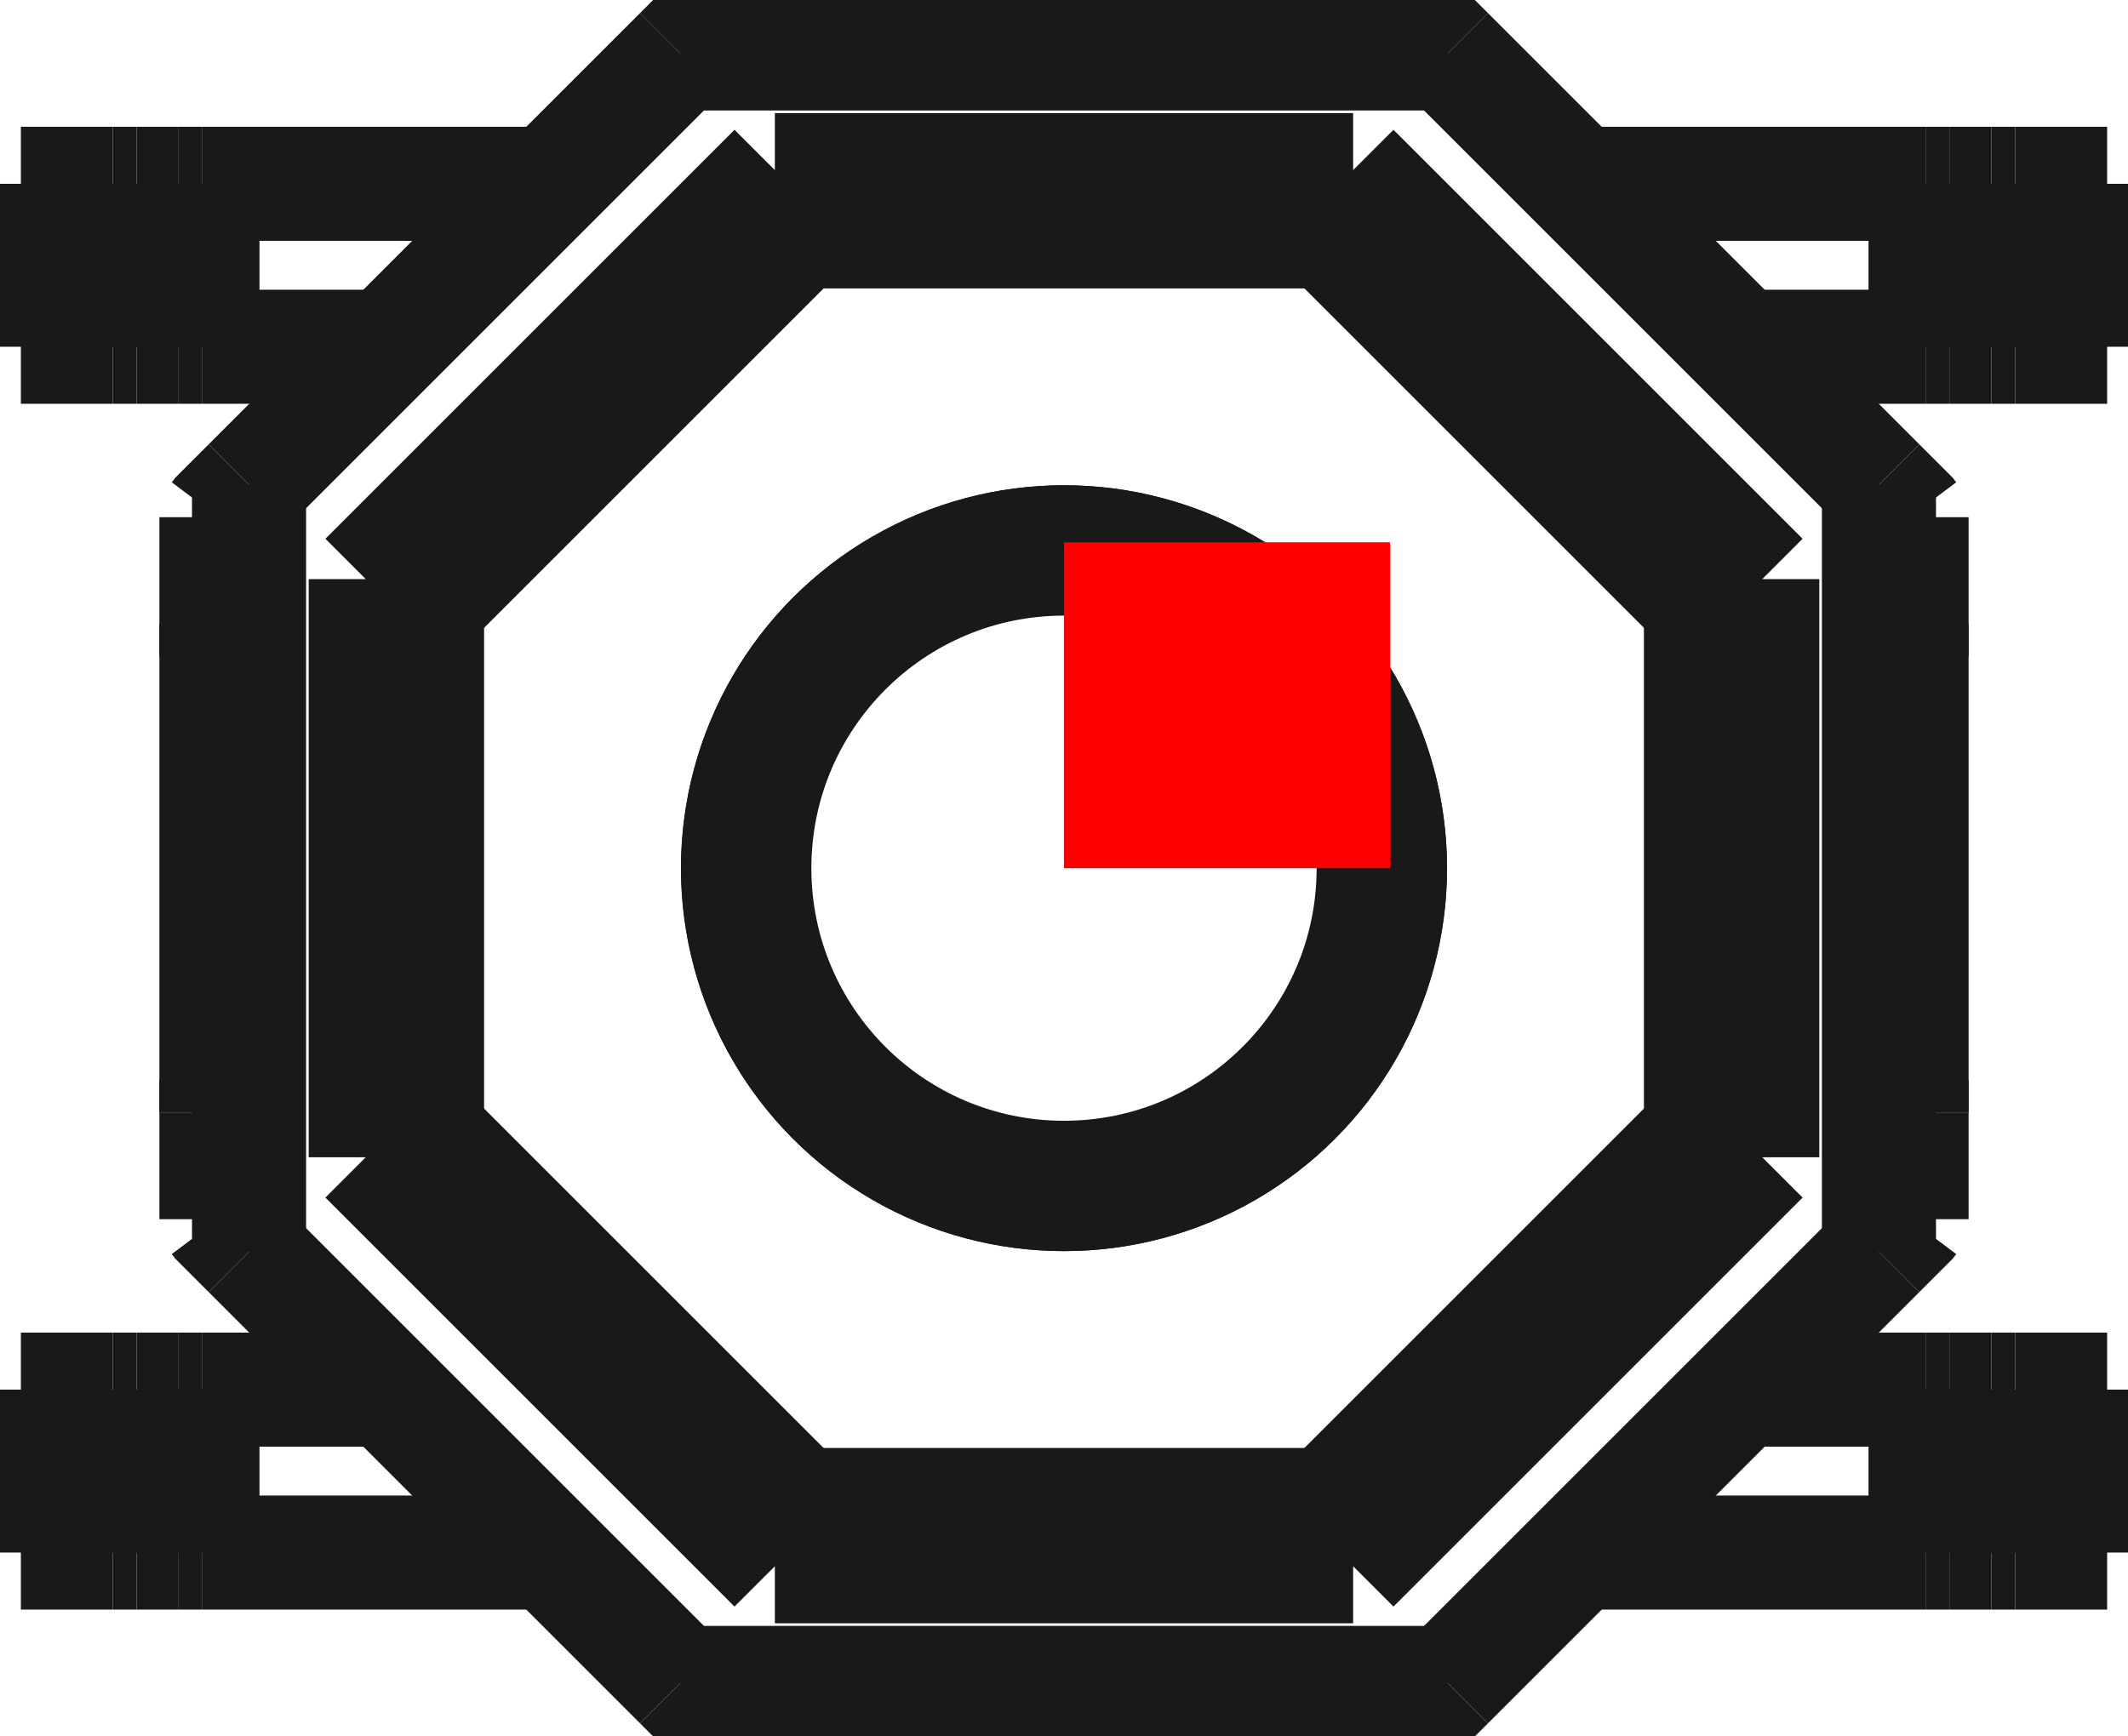 <?xml version="1.0"?>
<!DOCTYPE svg PUBLIC "-//W3C//DTD SVG 1.1//EN" "http://www.w3.org/Graphics/SVG/1.1/DTD/svg11.dtd">
<svg width="6.528mm" height="5.328mm" viewBox="0 0 6.528 5.328" xmlns="http://www.w3.org/2000/svg" version="1.1">
<g id="Shape2DView" transform="translate(3.264,2.664) scale(1,-1)">
<path id="Shape2DView_nwe0000"  d="M -1.577 -2.1 L -2.643 -2.1 " stroke="#191919" stroke-width="0.35 px" style="stroke-width:0.35;stroke-miterlimit:4;stroke-dasharray:none;fill:none;fill-opacity:1;fill-rule: evenodd"/>
<path id="Shape2DView_nwe0001"  d="M -2.716 -2.1 L -2.712 -2.1 L -2.707 -2.1 L -2.703 -2.1 L -2.698 -2.1 L -2.693 -2.1 L -2.688 -2.1 L -2.683 -2.1 L -2.677 -2.1 L -2.672 -2.1 L -2.666 -2.1 L -2.66 -2.1 L -2.655 -2.1 L -2.649 -2.1 L -2.643 -2.1 " stroke="#191919" stroke-width="0.35 px" style="stroke-width:0.35;stroke-miterlimit:4;stroke-dasharray:none;fill:none;fill-opacity:1;fill-rule: evenodd"/>
<path id="Shape2DView_nwe0002"  d="M -2.716 -2.1 L -2.845 -2.1 " stroke="#191919" stroke-width="0.35 px" style="stroke-width:0.35;stroke-miterlimit:4;stroke-dasharray:none;fill:none;fill-opacity:1;fill-rule: evenodd"/>
<path id="Shape2DView_nwe0003"  d="M -2.845 -2.1 L -2.85 -2.1 L -2.854 -2.1 L -2.858 -2.1 L -2.863 -2.1 L -2.868 -2.1 L -2.873 -2.1 L -2.879 -2.1 L -2.884 -2.1 L -2.889 -2.1 L -2.895 -2.1 L -2.901 -2.1 L -2.907 -2.1 L -2.912 -2.1 L -2.918 -2.1 " stroke="#191919" stroke-width="0.35 px" style="stroke-width:0.35;stroke-miterlimit:4;stroke-dasharray:none;fill:none;fill-opacity:1;fill-rule: evenodd"/>
<path id="Shape2DView_nwe0004"  d="M -2.918 -2.1 L -3.2 -2.1 " stroke="#191919" stroke-width="0.35 px" style="stroke-width:0.35;stroke-miterlimit:4;stroke-dasharray:none;fill:none;fill-opacity:1;fill-rule: evenodd"/>
<path id="Shape2DView_nwe0005"  d="M -2.077 -1.6 L -2.643 -1.6 " stroke="#191919" stroke-width="0.35 px" style="stroke-width:0.35;stroke-miterlimit:4;stroke-dasharray:none;fill:none;fill-opacity:1;fill-rule: evenodd"/>
<path id="Shape2DView_nwe0006"  d="M -2.716 -1.6 L -2.712 -1.6 L -2.707 -1.6 L -2.703 -1.6 L -2.698 -1.6 L -2.693 -1.6 L -2.688 -1.6 L -2.683 -1.6 L -2.677 -1.6 L -2.672 -1.6 L -2.666 -1.6 L -2.66 -1.6 L -2.655 -1.6 L -2.649 -1.6 L -2.643 -1.6 " stroke="#191919" stroke-width="0.35 px" style="stroke-width:0.35;stroke-miterlimit:4;stroke-dasharray:none;fill:none;fill-opacity:1;fill-rule: evenodd"/>
<path id="Shape2DView_nwe0007"  d="M -2.716 -1.6 L -2.845 -1.6 " stroke="#191919" stroke-width="0.35 px" style="stroke-width:0.35;stroke-miterlimit:4;stroke-dasharray:none;fill:none;fill-opacity:1;fill-rule: evenodd"/>
<path id="Shape2DView_nwe0008"  d="M -2.845 -1.6 L -2.85 -1.6 L -2.854 -1.6 L -2.858 -1.6 L -2.863 -1.6 L -2.868 -1.6 L -2.873 -1.6 L -2.879 -1.6 L -2.884 -1.6 L -2.889 -1.6 L -2.895 -1.6 L -2.901 -1.6 L -2.907 -1.6 L -2.912 -1.6 L -2.918 -1.6 " stroke="#191919" stroke-width="0.35 px" style="stroke-width:0.35;stroke-miterlimit:4;stroke-dasharray:none;fill:none;fill-opacity:1;fill-rule: evenodd"/>
<path id="Shape2DView_nwe0009"  d="M -2.918 -1.6 L -3.2 -1.6 " stroke="#191919" stroke-width="0.35 px" style="stroke-width:0.35;stroke-miterlimit:4;stroke-dasharray:none;fill:none;fill-opacity:1;fill-rule: evenodd"/>
<path id="Shape2DView_nwe0010"  d="M -3.2 -2.1 L -3.2 -1.6 " stroke="#191919" stroke-width="0.35 px" style="stroke-width:0.35;stroke-miterlimit:4;stroke-dasharray:none;fill:none;fill-opacity:1;fill-rule: evenodd"/>
<path id="Shape2DView_nwe0011"  d="M -1.077 -2.6 L -1.076 -2.6 L -1.074 -2.6 L -1.071 -2.6 L -1.067 -2.6 L -1.062 -2.6 L -1.055 -2.6 L -1.048 -2.6 L -1.039 -2.6 L -1.03 -2.6 L -1.02 -2.6 L -1.01 -2.6 L -0.999 -2.6 L -0.988 -2.6 L -0.977 -2.6 " stroke="#191919" stroke-width="0.35 px" style="stroke-width:0.35;stroke-miterlimit:4;stroke-dasharray:none;fill:none;fill-opacity:1;fill-rule: evenodd"/>
<path id="Shape2DView_nwe0012"  d="M -2.6 -1.077 L -2.6 -0.75 " stroke="#191919" stroke-width="0.35 px" style="stroke-width:0.35;stroke-miterlimit:4;stroke-dasharray:none;fill:none;fill-opacity:1;fill-rule: evenodd"/>
<path id="Shape2DView_nwe0013"  d="M 0.977 -2.6 L 0.988 -2.6 L 0.999 -2.6 L 1.01 -2.6 L 1.02 -2.6 L 1.03 -2.6 L 1.039 -2.6 L 1.048 -2.6 L 1.055 -2.6 L 1.062 -2.6 L 1.067 -2.6 L 1.071 -2.6 L 1.074 -2.6 L 1.076 -2.6 L 1.077 -2.6 " stroke="#191919" stroke-width="0.35 px" style="stroke-width:0.35;stroke-miterlimit:4;stroke-dasharray:none;fill:none;fill-opacity:1;fill-rule: evenodd"/>
<path id="Shape2DView_nwe0014"  d="M -2.6 -0.75 L -2.6 -0.749 L -2.6 -0.747 L -2.6 -0.744 L -2.6 -0.74 L -2.6 -0.735 L -2.6 -0.728 L -2.6 -0.721 L -2.6 -0.712 L -2.6 -0.703 L -2.6 -0.693 L -2.6 -0.683 L -2.6 -0.672 L -2.6 -0.661 L -2.6 -0.65 " stroke="#191919" stroke-width="0.35 px" style="stroke-width:0.35;stroke-miterlimit:4;stroke-dasharray:none;fill:none;fill-opacity:1;fill-rule: evenodd"/>
<path id="Shape2DView_nwe0015"  d="M 1.077 -2.6 L -1.077 -2.6 " stroke="#191919" stroke-width="0.35 px" style="stroke-width:0.35;stroke-miterlimit:4;stroke-dasharray:none;fill:none;fill-opacity:1;fill-rule: evenodd"/>
<path id="Shape2DView_nwe0016"  d="M -1.177 -2.5 L -2.5 -1.177 " stroke="#191919" stroke-width="0.35 px" style="stroke-width:0.35;stroke-miterlimit:4;stroke-dasharray:none;fill:none;fill-opacity:1;fill-rule: evenodd"/>
<path id="Shape2DView_nwe0017"  d="M -1.177 -2.5 L -1.166 -2.511 L -1.155 -2.522 L -1.144 -2.533 L -1.134 -2.543 L -1.124 -2.553 L -1.115 -2.562 L -1.106 -2.571 L -1.099 -2.578 L -1.092 -2.585 L -1.087 -2.59 L -1.083 -2.594 L -1.079 -2.597 L -1.078 -2.599 L -1.077 -2.6 " stroke="#191919" stroke-width="0.35 px" style="stroke-width:0.35;stroke-miterlimit:4;stroke-dasharray:none;fill:none;fill-opacity:1;fill-rule: evenodd"/>
<path id="Shape2DView_nwe0018"  d="M -2.5 -1.177 L -2.511 -1.166 L -2.522 -1.155 L -2.533 -1.144 L -2.543 -1.134 L -2.553 -1.124 L -2.562 -1.115 L -2.571 -1.106 L -2.578 -1.099 L -2.585 -1.092 L -2.59 -1.087 L -2.594 -1.083 L -2.597 -1.079 L -2.599 -1.078 L -2.6 -1.077 " stroke="#191919" stroke-width="0.35 px" style="stroke-width:0.35;stroke-miterlimit:4;stroke-dasharray:none;fill:none;fill-opacity:1;fill-rule: evenodd"/>
<path id="Shape2DView_nwe0019"  d="M -2.5 1.177 L -2.511 1.166 L -2.522 1.155 L -2.533 1.144 L -2.543 1.134 L -2.553 1.124 L -2.562 1.115 L -2.571 1.106 L -2.578 1.099 L -2.585 1.092 L -2.59 1.087 L -2.594 1.083 L -2.597 1.079 L -2.599 1.078 L -2.6 1.077 " stroke="#191919" stroke-width="0.35 px" style="stroke-width:0.35;stroke-miterlimit:4;stroke-dasharray:none;fill:none;fill-opacity:1;fill-rule: evenodd"/>
<path id="Shape2DView_nwe0020"  d="M -2.6 1.077 L -2.6 0.75 " stroke="#191919" stroke-width="0.35 px" style="stroke-width:0.35;stroke-miterlimit:4;stroke-dasharray:none;fill:none;fill-opacity:1;fill-rule: evenodd"/>
<path id="Shape2DView_nwe0021"  d="M -2.6 -0.75 L -2.6 0.75 " stroke="#191919" stroke-width="0.35 px" style="stroke-width:0.35;stroke-miterlimit:4;stroke-dasharray:none;fill:none;fill-opacity:1;fill-rule: evenodd"/>
<path id="Shape2DView_nwe0022"  d="M -0.977 2.6 L -0.988 2.6 L -0.999 2.6 L -1.01 2.6 L -1.02 2.6 L -1.03 2.6 L -1.039 2.6 L -1.048 2.6 L -1.055 2.6 L -1.062 2.6 L -1.067 2.6 L -1.071 2.6 L -1.074 2.6 L -1.076 2.6 L -1.077 2.6 " stroke="#191919" stroke-width="0.35 px" style="stroke-width:0.35;stroke-miterlimit:4;stroke-dasharray:none;fill:none;fill-opacity:1;fill-rule: evenodd"/>
<path id="Shape2DView_nwe0023"  d="M -1.577 2.1 L -2.643 2.1 " stroke="#191919" stroke-width="0.35 px" style="stroke-width:0.35;stroke-miterlimit:4;stroke-dasharray:none;fill:none;fill-opacity:1;fill-rule: evenodd"/>
<path id="Shape2DView_nwe0024"  d="M -2.716 2.1 L -2.712 2.1 L -2.707 2.1 L -2.703 2.1 L -2.698 2.1 L -2.693 2.1 L -2.688 2.1 L -2.683 2.1 L -2.677 2.1 L -2.672 2.1 L -2.666 2.1 L -2.66 2.1 L -2.655 2.1 L -2.649 2.1 L -2.643 2.1 " stroke="#191919" stroke-width="0.35 px" style="stroke-width:0.35;stroke-miterlimit:4;stroke-dasharray:none;fill:none;fill-opacity:1;fill-rule: evenodd"/>
<path id="Shape2DView_nwe0025"  d="M -2.716 2.1 L -2.845 2.1 " stroke="#191919" stroke-width="0.35 px" style="stroke-width:0.35;stroke-miterlimit:4;stroke-dasharray:none;fill:none;fill-opacity:1;fill-rule: evenodd"/>
<path id="Shape2DView_nwe0026"  d="M -2.845 2.1 L -2.85 2.1 L -2.854 2.1 L -2.858 2.1 L -2.863 2.1 L -2.868 2.1 L -2.873 2.1 L -2.879 2.1 L -2.884 2.1 L -2.889 2.1 L -2.895 2.1 L -2.901 2.1 L -2.907 2.1 L -2.912 2.1 L -2.918 2.1 " stroke="#191919" stroke-width="0.35 px" style="stroke-width:0.35;stroke-miterlimit:4;stroke-dasharray:none;fill:none;fill-opacity:1;fill-rule: evenodd"/>
<path id="Shape2DView_nwe0027"  d="M -2.918 2.1 L -3.2 2.1 " stroke="#191919" stroke-width="0.35 px" style="stroke-width:0.35;stroke-miterlimit:4;stroke-dasharray:none;fill:none;fill-opacity:1;fill-rule: evenodd"/>
<path id="Shape2DView_nwe0028"  d="M -2.077 1.6 L -2.643 1.6 " stroke="#191919" stroke-width="0.35 px" style="stroke-width:0.35;stroke-miterlimit:4;stroke-dasharray:none;fill:none;fill-opacity:1;fill-rule: evenodd"/>
<path id="Shape2DView_nwe0029"  d="M -2.716 1.6 L -2.712 1.6 L -2.707 1.6 L -2.703 1.6 L -2.698 1.6 L -2.693 1.6 L -2.688 1.6 L -2.683 1.6 L -2.677 1.6 L -2.672 1.6 L -2.666 1.6 L -2.66 1.6 L -2.655 1.6 L -2.649 1.6 L -2.643 1.6 " stroke="#191919" stroke-width="0.35 px" style="stroke-width:0.35;stroke-miterlimit:4;stroke-dasharray:none;fill:none;fill-opacity:1;fill-rule: evenodd"/>
<path id="Shape2DView_nwe0030"  d="M -2.716 1.6 L -2.845 1.6 " stroke="#191919" stroke-width="0.35 px" style="stroke-width:0.35;stroke-miterlimit:4;stroke-dasharray:none;fill:none;fill-opacity:1;fill-rule: evenodd"/>
<path id="Shape2DView_nwe0031"  d="M -2.845 1.6 L -2.85 1.6 L -2.854 1.6 L -2.858 1.6 L -2.863 1.6 L -2.868 1.6 L -2.873 1.6 L -2.879 1.6 L -2.884 1.6 L -2.889 1.6 L -2.895 1.6 L -2.901 1.6 L -2.907 1.6 L -2.912 1.6 L -2.918 1.6 " stroke="#191919" stroke-width="0.35 px" style="stroke-width:0.35;stroke-miterlimit:4;stroke-dasharray:none;fill:none;fill-opacity:1;fill-rule: evenodd"/>
<path id="Shape2DView_nwe0032"  d="M -2.918 1.6 L -3.2 1.6 " stroke="#191919" stroke-width="0.35 px" style="stroke-width:0.35;stroke-miterlimit:4;stroke-dasharray:none;fill:none;fill-opacity:1;fill-rule: evenodd"/>
<path id="Shape2DView_nwe0033"  d="M 1.077 2.6 L 1.076 2.6 L 1.074 2.6 L 1.071 2.6 L 1.067 2.6 L 1.062 2.6 L 1.055 2.6 L 1.048 2.6 L 1.039 2.6 L 1.03 2.6 L 1.02 2.6 L 1.01 2.6 L 0.999 2.6 L 0.988 2.6 L 0.977 2.6 " stroke="#191919" stroke-width="0.35 px" style="stroke-width:0.35;stroke-miterlimit:4;stroke-dasharray:none;fill:none;fill-opacity:1;fill-rule: evenodd"/>
<path id="Shape2DView_nwe0034"  d="M 2.6 1.077 L 2.6 0.75 " stroke="#191919" stroke-width="0.35 px" style="stroke-width:0.35;stroke-miterlimit:4;stroke-dasharray:none;fill:none;fill-opacity:1;fill-rule: evenodd"/>
<path id="Shape2DView_nwe0035"  d="M 1.577 2.1 L 2.643 2.1 " stroke="#191919" stroke-width="0.35 px" style="stroke-width:0.35;stroke-miterlimit:4;stroke-dasharray:none;fill:none;fill-opacity:1;fill-rule: evenodd"/>
<path id="Shape2DView_nwe0036"  d="M 2.077 1.6 L 2.643 1.6 " stroke="#191919" stroke-width="0.35 px" style="stroke-width:0.35;stroke-miterlimit:4;stroke-dasharray:none;fill:none;fill-opacity:1;fill-rule: evenodd"/>
<path id="Shape2DView_nwe0037"  d="M 2.716 1.6 L 2.712 1.6 L 2.707 1.6 L 2.703 1.6 L 2.698 1.6 L 2.693 1.6 L 2.688 1.6 L 2.683 1.6 L 2.677 1.6 L 2.672 1.6 L 2.666 1.6 L 2.66 1.6 L 2.655 1.6 L 2.649 1.6 L 2.643 1.6 " stroke="#191919" stroke-width="0.35 px" style="stroke-width:0.35;stroke-miterlimit:4;stroke-dasharray:none;fill:none;fill-opacity:1;fill-rule: evenodd"/>
<path id="Shape2DView_nwe0038"  d="M 2.716 1.6 L 2.845 1.6 " stroke="#191919" stroke-width="0.35 px" style="stroke-width:0.35;stroke-miterlimit:4;stroke-dasharray:none;fill:none;fill-opacity:1;fill-rule: evenodd"/>
<path id="Shape2DView_nwe0039"  d="M 2.845 1.6 L 2.85 1.6 L 2.854 1.6 L 2.858 1.6 L 2.863 1.6 L 2.868 1.6 L 2.873 1.6 L 2.879 1.6 L 2.884 1.6 L 2.889 1.6 L 2.895 1.6 L 2.901 1.6 L 2.907 1.6 L 2.912 1.6 L 2.918 1.6 " stroke="#191919" stroke-width="0.35 px" style="stroke-width:0.35;stroke-miterlimit:4;stroke-dasharray:none;fill:none;fill-opacity:1;fill-rule: evenodd"/>
<path id="Shape2DView_nwe0040"  d="M 2.918 1.6 L 3.2 1.6 " stroke="#191919" stroke-width="0.35 px" style="stroke-width:0.35;stroke-miterlimit:4;stroke-dasharray:none;fill:none;fill-opacity:1;fill-rule: evenodd"/>
<path id="Shape2DView_nwe0041"  d="M 2.716 2.1 L 2.712 2.1 L 2.707 2.1 L 2.703 2.1 L 2.698 2.1 L 2.693 2.1 L 2.688 2.1 L 2.683 2.1 L 2.677 2.1 L 2.672 2.1 L 2.666 2.1 L 2.66 2.1 L 2.655 2.1 L 2.649 2.1 L 2.643 2.1 " stroke="#191919" stroke-width="0.35 px" style="stroke-width:0.35;stroke-miterlimit:4;stroke-dasharray:none;fill:none;fill-opacity:1;fill-rule: evenodd"/>
<path id="Shape2DView_nwe0042"  d="M 2.716 2.1 L 2.845 2.1 " stroke="#191919" stroke-width="0.35 px" style="stroke-width:0.35;stroke-miterlimit:4;stroke-dasharray:none;fill:none;fill-opacity:1;fill-rule: evenodd"/>
<path id="Shape2DView_nwe0043"  d="M 2.845 2.1 L 2.85 2.1 L 2.854 2.1 L 2.858 2.1 L 2.863 2.1 L 2.868 2.1 L 2.873 2.1 L 2.879 2.1 L 2.884 2.1 L 2.889 2.1 L 2.895 2.1 L 2.901 2.1 L 2.907 2.1 L 2.912 2.1 L 2.918 2.1 " stroke="#191919" stroke-width="0.35 px" style="stroke-width:0.35;stroke-miterlimit:4;stroke-dasharray:none;fill:none;fill-opacity:1;fill-rule: evenodd"/>
<path id="Shape2DView_nwe0044"  d="M 2.918 2.1 L 3.2 2.1 " stroke="#191919" stroke-width="0.35 px" style="stroke-width:0.35;stroke-miterlimit:4;stroke-dasharray:none;fill:none;fill-opacity:1;fill-rule: evenodd"/>
<path id="Shape2DView_nwe0045"  d="M 2.6 0.75 L 2.6 0.749 L 2.6 0.747 L 2.6 0.744 L 2.6 0.74 L 2.6 0.735 L 2.6 0.728 L 2.6 0.721 L 2.6 0.712 L 2.6 0.703 L 2.6 0.693 L 2.6 0.683 L 2.6 0.672 L 2.6 0.661 L 2.6 0.65 " stroke="#191919" stroke-width="0.35 px" style="stroke-width:0.35;stroke-miterlimit:4;stroke-dasharray:none;fill:none;fill-opacity:1;fill-rule: evenodd"/>
<path id="Shape2DView_nwe0046"  d="M 2.6 -1.077 L 2.6 -0.75 " stroke="#191919" stroke-width="0.35 px" style="stroke-width:0.35;stroke-miterlimit:4;stroke-dasharray:none;fill:none;fill-opacity:1;fill-rule: evenodd"/>
<path id="Shape2DView_nwe0047"  d="M 2.6 -0.75 L 2.6 -0.749 L 2.6 -0.747 L 2.6 -0.744 L 2.6 -0.74 L 2.6 -0.735 L 2.6 -0.728 L 2.6 -0.721 L 2.6 -0.712 L 2.6 -0.703 L 2.6 -0.693 L 2.6 -0.683 L 2.6 -0.672 L 2.6 -0.661 L 2.6 -0.65 " stroke="#191919" stroke-width="0.35 px" style="stroke-width:0.35;stroke-miterlimit:4;stroke-dasharray:none;fill:none;fill-opacity:1;fill-rule: evenodd"/>
<path id="Shape2DView_nwe0048"  d="M 2.077 -1.6 L 2.643 -1.6 " stroke="#191919" stroke-width="0.35 px" style="stroke-width:0.35;stroke-miterlimit:4;stroke-dasharray:none;fill:none;fill-opacity:1;fill-rule: evenodd"/>
<path id="Shape2DView_nwe0049"  d="M 2.716 -1.6 L 2.712 -1.6 L 2.707 -1.6 L 2.703 -1.6 L 2.698 -1.6 L 2.693 -1.6 L 2.688 -1.6 L 2.683 -1.6 L 2.677 -1.6 L 2.672 -1.6 L 2.666 -1.6 L 2.66 -1.6 L 2.655 -1.6 L 2.649 -1.6 L 2.643 -1.6 " stroke="#191919" stroke-width="0.35 px" style="stroke-width:0.35;stroke-miterlimit:4;stroke-dasharray:none;fill:none;fill-opacity:1;fill-rule: evenodd"/>
<path id="Shape2DView_nwe0050"  d="M 2.716 -1.6 L 2.845 -1.6 " stroke="#191919" stroke-width="0.35 px" style="stroke-width:0.35;stroke-miterlimit:4;stroke-dasharray:none;fill:none;fill-opacity:1;fill-rule: evenodd"/>
<path id="Shape2DView_nwe0051"  d="M 2.845 -1.6 L 2.85 -1.6 L 2.854 -1.6 L 2.858 -1.6 L 2.863 -1.6 L 2.868 -1.6 L 2.873 -1.6 L 2.879 -1.6 L 2.884 -1.6 L 2.889 -1.6 L 2.895 -1.6 L 2.901 -1.6 L 2.907 -1.6 L 2.912 -1.6 L 2.918 -1.6 " stroke="#191919" stroke-width="0.35 px" style="stroke-width:0.35;stroke-miterlimit:4;stroke-dasharray:none;fill:none;fill-opacity:1;fill-rule: evenodd"/>
<path id="Shape2DView_nwe0052"  d="M 2.918 -1.6 L 3.2 -1.6 " stroke="#191919" stroke-width="0.35 px" style="stroke-width:0.35;stroke-miterlimit:4;stroke-dasharray:none;fill:none;fill-opacity:1;fill-rule: evenodd"/>
<path id="Shape2DView_nwe0053"  d="M 1.577 -2.1 L 2.643 -2.1 " stroke="#191919" stroke-width="0.35 px" style="stroke-width:0.35;stroke-miterlimit:4;stroke-dasharray:none;fill:none;fill-opacity:1;fill-rule: evenodd"/>
<path id="Shape2DView_nwe0054"  d="M 2.716 -2.1 L 2.712 -2.1 L 2.707 -2.1 L 2.703 -2.1 L 2.698 -2.1 L 2.693 -2.1 L 2.688 -2.1 L 2.683 -2.1 L 2.677 -2.1 L 2.672 -2.1 L 2.666 -2.1 L 2.66 -2.1 L 2.655 -2.1 L 2.649 -2.1 L 2.643 -2.1 " stroke="#191919" stroke-width="0.35 px" style="stroke-width:0.35;stroke-miterlimit:4;stroke-dasharray:none;fill:none;fill-opacity:1;fill-rule: evenodd"/>
<path id="Shape2DView_nwe0055"  d="M 2.716 -2.1 L 2.845 -2.1 " stroke="#191919" stroke-width="0.35 px" style="stroke-width:0.35;stroke-miterlimit:4;stroke-dasharray:none;fill:none;fill-opacity:1;fill-rule: evenodd"/>
<path id="Shape2DView_nwe0056"  d="M 2.845 -2.1 L 2.85 -2.1 L 2.854 -2.1 L 2.858 -2.1 L 2.863 -2.1 L 2.868 -2.1 L 2.873 -2.1 L 2.879 -2.1 L 2.884 -2.1 L 2.889 -2.1 L 2.895 -2.1 L 2.901 -2.1 L 2.907 -2.1 L 2.912 -2.1 L 2.918 -2.1 " stroke="#191919" stroke-width="0.35 px" style="stroke-width:0.35;stroke-miterlimit:4;stroke-dasharray:none;fill:none;fill-opacity:1;fill-rule: evenodd"/>
<path id="Shape2DView_nwe0057"  d="M 2.918 -2.1 L 3.2 -2.1 " stroke="#191919" stroke-width="0.35 px" style="stroke-width:0.35;stroke-miterlimit:4;stroke-dasharray:none;fill:none;fill-opacity:1;fill-rule: evenodd"/>
<path id="Shape2DView_nwe0058"  d="M -2.6 0.75 L -2.6 0.749 L -2.6 0.747 L -2.6 0.744 L -2.6 0.74 L -2.6 0.735 L -2.6 0.728 L -2.6 0.721 L -2.6 0.712 L -2.6 0.703 L -2.6 0.693 L -2.6 0.683 L -2.6 0.672 L -2.6 0.661 L -2.6 0.65 " stroke="#191919" stroke-width="0.35 px" style="stroke-width:0.35;stroke-miterlimit:4;stroke-dasharray:none;fill:none;fill-opacity:1;fill-rule: evenodd"/>
<path id="Shape2DView_nwe0059"  d="M 1.177 -2.5 L 1.166 -2.511 L 1.155 -2.522 L 1.144 -2.533 L 1.134 -2.543 L 1.124 -2.553 L 1.115 -2.562 L 1.106 -2.571 L 1.099 -2.578 L 1.092 -2.585 L 1.087 -2.59 L 1.083 -2.594 L 1.079 -2.597 L 1.078 -2.599 L 1.077 -2.6 " stroke="#191919" stroke-width="0.35 px" style="stroke-width:0.35;stroke-miterlimit:4;stroke-dasharray:none;fill:none;fill-opacity:1;fill-rule: evenodd"/>
<path id="Shape2DView_nwe0060"  d="M 1.177 2.5 L 2.5 1.177 " stroke="#191919" stroke-width="0.35 px" style="stroke-width:0.35;stroke-miterlimit:4;stroke-dasharray:none;fill:none;fill-opacity:1;fill-rule: evenodd"/>
<path id="Shape2DView_nwe0061"  d="M -2.5 1.177 L -1.177 2.5 " stroke="#191919" stroke-width="0.35 px" style="stroke-width:0.35;stroke-miterlimit:4;stroke-dasharray:none;fill:none;fill-opacity:1;fill-rule: evenodd"/>
<path id="Shape2DView_nwe0062"  d="M 2.5 -1.177 L 1.177 -2.5 " stroke="#191919" stroke-width="0.35 px" style="stroke-width:0.35;stroke-miterlimit:4;stroke-dasharray:none;fill:none;fill-opacity:1;fill-rule: evenodd"/>
<path id="Shape2DView_nwe0063"  d="M -1.077 2.6 L -1.078 2.599 L -1.079 2.597 L -1.083 2.594 L -1.087 2.59 L -1.092 2.585 L -1.099 2.578 L -1.106 2.571 L -1.115 2.562 L -1.124 2.553 L -1.134 2.543 L -1.144 2.533 L -1.155 2.522 L -1.166 2.511 L -1.177 2.5 " stroke="#191919" stroke-width="0.35 px" style="stroke-width:0.35;stroke-miterlimit:4;stroke-dasharray:none;fill:none;fill-opacity:1;fill-rule: evenodd"/>
<path id="Shape2DView_nwe0064"  d="M -1.077 2.6 L 1.077 2.6 " stroke="#191919" stroke-width="0.35 px" style="stroke-width:0.35;stroke-miterlimit:4;stroke-dasharray:none;fill:none;fill-opacity:1;fill-rule: evenodd"/>
<path id="Shape2DView_nwe0065"  d="M -3.2 1.6 L -3.2 2.1 " stroke="#191919" stroke-width="0.35 px" style="stroke-width:0.35;stroke-miterlimit:4;stroke-dasharray:none;fill:none;fill-opacity:1;fill-rule: evenodd"/>
<path id="Shape2DView_nwe0066"  d="M 2.5 -1.177 L 2.511 -1.166 L 2.522 -1.155 L 2.533 -1.144 L 2.543 -1.134 L 2.553 -1.124 L 2.562 -1.115 L 2.571 -1.106 L 2.578 -1.099 L 2.585 -1.092 L 2.59 -1.087 L 2.594 -1.083 L 2.597 -1.079 L 2.599 -1.078 L 2.6 -1.077 " stroke="#191919" stroke-width="0.35 px" style="stroke-width:0.35;stroke-miterlimit:4;stroke-dasharray:none;fill:none;fill-opacity:1;fill-rule: evenodd"/>
<path id="Shape2DView_nwe0067"  d="M 2.6 0.75 L 2.6 -0.75 " stroke="#191919" stroke-width="0.35 px" style="stroke-width:0.35;stroke-miterlimit:4;stroke-dasharray:none;fill:none;fill-opacity:1;fill-rule: evenodd"/>
<path id="Shape2DView_nwe0068"  d="M 2.5 1.177 L 2.511 1.166 L 2.522 1.155 L 2.533 1.144 L 2.543 1.134 L 2.553 1.124 L 2.562 1.115 L 2.571 1.106 L 2.578 1.099 L 2.585 1.092 L 2.59 1.087 L 2.594 1.083 L 2.597 1.079 L 2.599 1.078 L 2.6 1.077 " stroke="#191919" stroke-width="0.35 px" style="stroke-width:0.35;stroke-miterlimit:4;stroke-dasharray:none;fill:none;fill-opacity:1;fill-rule: evenodd"/>
<path id="Shape2DView_nwe0069"  d="M 1.077 2.6 L 1.078 2.599 L 1.079 2.597 L 1.083 2.594 L 1.087 2.59 L 1.092 2.585 L 1.099 2.578 L 1.106 2.571 L 1.115 2.562 L 1.124 2.553 L 1.134 2.543 L 1.144 2.533 L 1.155 2.522 L 1.166 2.511 L 1.177 2.5 " stroke="#191919" stroke-width="0.35 px" style="stroke-width:0.35;stroke-miterlimit:4;stroke-dasharray:none;fill:none;fill-opacity:1;fill-rule: evenodd"/>
<path id="Shape2DView_nwe0070"  d="M 3.2 2.1 L 3.2 1.6 " stroke="#191919" stroke-width="0.35 px" style="stroke-width:0.35;stroke-miterlimit:4;stroke-dasharray:none;fill:none;fill-opacity:1;fill-rule: evenodd"/>
<path id="Shape2DView_nwe0071"  d="M 3.2 -1.6 L 3.2 -2.1 " stroke="#191919" stroke-width="0.35 px" style="stroke-width:0.35;stroke-miterlimit:4;stroke-dasharray:none;fill:none;fill-opacity:1;fill-rule: evenodd"/>
<path id="Shape2DView_nwe0072"  d="M -0.887 2.142 L -0.885 2.137 L -0.883 2.132 L -0.881 2.127 L -0.879 2.123 L -0.877 2.118 L -0.876 2.114 L -0.874 2.11 L -0.872 2.106 L -0.871 2.103 L -0.87 2.1 L -0.869 2.097 L -0.868 2.095 L -0.867 2.094 L -0.867 2.093 " stroke="#191919" stroke-width="0.35 px" style="stroke-width:0.35;stroke-miterlimit:4;stroke-dasharray:none;fill:none;fill-opacity:1;fill-rule: evenodd"/>
<path id="Shape2DView_nwe0073"  d="M -2.142 0.887 L -2.137 0.885 L -2.132 0.883 L -2.127 0.881 L -2.123 0.879 L -2.118 0.877 L -2.114 0.876 L -2.11 0.874 L -2.106 0.872 L -2.103 0.871 L -2.1 0.87 L -2.097 0.869 L -2.095 0.868 L -2.094 0.867 L -2.093 0.867 " stroke="#191919" stroke-width="0.35 px" style="stroke-width:0.35;stroke-miterlimit:4;stroke-dasharray:none;fill:none;fill-opacity:1;fill-rule: evenodd"/>
<path id="Shape2DView_nwe0074"  d="M -2.142 -0.887 L -2.137 -0.885 L -2.132 -0.883 L -2.127 -0.881 L -2.123 -0.879 L -2.118 -0.877 L -2.114 -0.876 L -2.11 -0.874 L -2.106 -0.872 L -2.103 -0.871 L -2.1 -0.87 L -2.097 -0.869 L -2.095 -0.868 L -2.094 -0.867 L -2.093 -0.867 " stroke="#191919" stroke-width="0.35 px" style="stroke-width:0.35;stroke-miterlimit:4;stroke-dasharray:none;fill:none;fill-opacity:1;fill-rule: evenodd"/>
<path id="Shape2DView_nwe0075"  d="M 0.887 2.142 L 0.885 2.137 L 0.883 2.132 L 0.881 2.127 L 0.879 2.123 L 0.877 2.118 L 0.876 2.114 L 0.874 2.11 L 0.872 2.106 L 0.871 2.103 L 0.87 2.1 L 0.869 2.097 L 0.868 2.095 L 0.867 2.094 L 0.867 2.093 " stroke="#191919" stroke-width="0.35 px" style="stroke-width:0.35;stroke-miterlimit:4;stroke-dasharray:none;fill:none;fill-opacity:1;fill-rule: evenodd"/>
<path id="Shape2DView_nwe0076"  d="M -0.887 -2.142 L -0.885 -2.137 L -0.883 -2.132 L -0.881 -2.127 L -0.879 -2.123 L -0.877 -2.118 L -0.876 -2.114 L -0.874 -2.11 L -0.872 -2.106 L -0.871 -2.103 L -0.87 -2.1 L -0.869 -2.097 L -0.868 -2.095 L -0.867 -2.094 L -0.867 -2.093 " stroke="#191919" stroke-width="0.35 px" style="stroke-width:0.35;stroke-miterlimit:4;stroke-dasharray:none;fill:none;fill-opacity:1;fill-rule: evenodd"/>
<path id="Shape2DView_nwe0077"  d="M 2.142 0.887 L 2.137 0.885 L 2.132 0.883 L 2.127 0.881 L 2.123 0.879 L 2.118 0.877 L 2.114 0.876 L 2.11 0.874 L 2.106 0.872 L 2.103 0.871 L 2.1 0.87 L 2.097 0.869 L 2.095 0.868 L 2.094 0.867 L 2.093 0.867 " stroke="#191919" stroke-width="0.35 px" style="stroke-width:0.35;stroke-miterlimit:4;stroke-dasharray:none;fill:none;fill-opacity:1;fill-rule: evenodd"/>
<path id="Shape2DView_nwe0078"  d="M 0.887 -2.142 L 0.885 -2.137 L 0.883 -2.132 L 0.881 -2.127 L 0.879 -2.123 L 0.877 -2.118 L 0.876 -2.114 L 0.874 -2.11 L 0.872 -2.106 L 0.871 -2.103 L 0.87 -2.1 L 0.869 -2.097 L 0.868 -2.095 L 0.867 -2.094 L 0.867 -2.093 " stroke="#191919" stroke-width="0.35 px" style="stroke-width:0.35;stroke-miterlimit:4;stroke-dasharray:none;fill:none;fill-opacity:1;fill-rule: evenodd"/>
<path id="Shape2DView_nwe0079"  d="M 2.142 -0.887 L 2.137 -0.885 L 2.132 -0.883 L 2.127 -0.881 L 2.123 -0.879 L 2.118 -0.877 L 2.114 -0.876 L 2.11 -0.874 L 2.106 -0.872 L 2.103 -0.871 L 2.1 -0.87 L 2.097 -0.869 L 2.095 -0.868 L 2.094 -0.867 L 2.093 -0.867 " stroke="#191919" stroke-width="0.35 px" style="stroke-width:0.35;stroke-miterlimit:4;stroke-dasharray:none;fill:none;fill-opacity:1;fill-rule: evenodd"/>
<path id="Shape2DView_nwe0080"  d="M -2.044 0.847 L -2.093 0.867 " stroke="#191919" stroke-width="0.35 px" style="stroke-width:0.35;stroke-miterlimit:4;stroke-dasharray:none;fill:none;fill-opacity:1;fill-rule: evenodd"/>
<path id="Shape2DView_nwe0081"  d="M -0.847 2.044 L -0.867 2.093 " stroke="#191919" stroke-width="0.35 px" style="stroke-width:0.35;stroke-miterlimit:4;stroke-dasharray:none;fill:none;fill-opacity:1;fill-rule: evenodd"/>
<path id="Shape2DView_nwe0082"  d="M -0.872 2.017 L -0.847 2.044 " stroke="#191919" stroke-width="0.35 px" style="stroke-width:0.35;stroke-miterlimit:4;stroke-dasharray:none;fill:none;fill-opacity:1;fill-rule: evenodd"/>
<path id="Shape2DView_nwe0083"  d="M -2.017 0.872 L -2.044 0.847 " stroke="#191919" stroke-width="0.35 px" style="stroke-width:0.35;stroke-miterlimit:4;stroke-dasharray:none;fill:none;fill-opacity:1;fill-rule: evenodd"/>
<path id="Shape2DView_nwe0084"  d="M -2.044 -0.847 L -2.093 -0.867 " stroke="#191919" stroke-width="0.35 px" style="stroke-width:0.35;stroke-miterlimit:4;stroke-dasharray:none;fill:none;fill-opacity:1;fill-rule: evenodd"/>
<path id="Shape2DView_nwe0085"  d="M -2.044 0.847 L -2.043 0.81 " stroke="#191919" stroke-width="0.35 px" style="stroke-width:0.35;stroke-miterlimit:4;stroke-dasharray:none;fill:none;fill-opacity:1;fill-rule: evenodd"/>
<path id="Shape2DView_nwe0086"  d="M -2.043 -0.81 L -2.044 -0.847 " stroke="#191919" stroke-width="0.35 px" style="stroke-width:0.35;stroke-miterlimit:4;stroke-dasharray:none;fill:none;fill-opacity:1;fill-rule: evenodd"/>
<path id="Shape2DView_nwe0087"  d="M 0.847 2.044 L 0.867 2.093 " stroke="#191919" stroke-width="0.35 px" style="stroke-width:0.35;stroke-miterlimit:4;stroke-dasharray:none;fill:none;fill-opacity:1;fill-rule: evenodd"/>
<path id="Shape2DView_nwe0088"  d="M 0.847 2.044 L 0.81 2.043 " stroke="#191919" stroke-width="0.35 px" style="stroke-width:0.35;stroke-miterlimit:4;stroke-dasharray:none;fill:none;fill-opacity:1;fill-rule: evenodd"/>
<path id="Shape2DView_nwe0089"  d="M -0.847 2.044 L -0.81 2.043 " stroke="#191919" stroke-width="0.35 px" style="stroke-width:0.35;stroke-miterlimit:4;stroke-dasharray:none;fill:none;fill-opacity:1;fill-rule: evenodd"/>
<path id="Shape2DView_nwe0090"  d="M -0.847 -2.044 L -0.867 -2.093 " stroke="#191919" stroke-width="0.35 px" style="stroke-width:0.35;stroke-miterlimit:4;stroke-dasharray:none;fill:none;fill-opacity:1;fill-rule: evenodd"/>
<path id="Shape2DView_nwe0091"  d="M -2.044 -0.847 L -2.017 -0.872 " stroke="#191919" stroke-width="0.35 px" style="stroke-width:0.35;stroke-miterlimit:4;stroke-dasharray:none;fill:none;fill-opacity:1;fill-rule: evenodd"/>
<path id="Shape2DView_nwe0092"  d="M -0.872 -2.017 L -0.847 -2.044 " stroke="#191919" stroke-width="0.35 px" style="stroke-width:0.35;stroke-miterlimit:4;stroke-dasharray:none;fill:none;fill-opacity:1;fill-rule: evenodd"/>
<path id="Shape2DView_nwe0093"  d="M 2.044 0.847 L 2.093 0.867 " stroke="#191919" stroke-width="0.35 px" style="stroke-width:0.35;stroke-miterlimit:4;stroke-dasharray:none;fill:none;fill-opacity:1;fill-rule: evenodd"/>
<path id="Shape2DView_nwe0094"  d="M 2.044 0.847 L 2.017 0.872 " stroke="#191919" stroke-width="0.35 px" style="stroke-width:0.35;stroke-miterlimit:4;stroke-dasharray:none;fill:none;fill-opacity:1;fill-rule: evenodd"/>
<path id="Shape2DView_nwe0095"  d="M 0.872 2.017 L 0.847 2.044 " stroke="#191919" stroke-width="0.35 px" style="stroke-width:0.35;stroke-miterlimit:4;stroke-dasharray:none;fill:none;fill-opacity:1;fill-rule: evenodd"/>
<path id="Shape2DView_nwe0096"  d="M 0.847 -2.044 L 0.867 -2.093 " stroke="#191919" stroke-width="0.35 px" style="stroke-width:0.35;stroke-miterlimit:4;stroke-dasharray:none;fill:none;fill-opacity:1;fill-rule: evenodd"/>
<path id="Shape2DView_nwe0097"  d="M -0.847 -2.044 L -0.81 -2.043 " stroke="#191919" stroke-width="0.35 px" style="stroke-width:0.35;stroke-miterlimit:4;stroke-dasharray:none;fill:none;fill-opacity:1;fill-rule: evenodd"/>
<path id="Shape2DView_nwe0098"  d="M 0.81 -2.043 L 0.847 -2.044 " stroke="#191919" stroke-width="0.35 px" style="stroke-width:0.35;stroke-miterlimit:4;stroke-dasharray:none;fill:none;fill-opacity:1;fill-rule: evenodd"/>
<path id="Shape2DView_nwe0099"  d="M 2.044 -0.847 L 2.093 -0.867 " stroke="#191919" stroke-width="0.35 px" style="stroke-width:0.35;stroke-miterlimit:4;stroke-dasharray:none;fill:none;fill-opacity:1;fill-rule: evenodd"/>
<path id="Shape2DView_nwe0100"  d="M 2.044 -0.847 L 2.043 -0.81 " stroke="#191919" stroke-width="0.35 px" style="stroke-width:0.35;stroke-miterlimit:4;stroke-dasharray:none;fill:none;fill-opacity:1;fill-rule: evenodd"/>
<path id="Shape2DView_nwe0101"  d="M 2.043 0.81 L 2.044 0.847 " stroke="#191919" stroke-width="0.35 px" style="stroke-width:0.35;stroke-miterlimit:4;stroke-dasharray:none;fill:none;fill-opacity:1;fill-rule: evenodd"/>
<path id="Shape2DView_nwe0102"  d="M 0.847 -2.044 L 0.872 -2.017 " stroke="#191919" stroke-width="0.35 px" style="stroke-width:0.35;stroke-miterlimit:4;stroke-dasharray:none;fill:none;fill-opacity:1;fill-rule: evenodd"/>
<path id="Shape2DView_nwe0103"  d="M 2.017 -0.872 L 2.044 -0.847 " stroke="#191919" stroke-width="0.35 px" style="stroke-width:0.35;stroke-miterlimit:4;stroke-dasharray:none;fill:none;fill-opacity:1;fill-rule: evenodd"/>
<path id="Shape2DView_nwe0104"  d="M -2.043 0.81 L -1.954 0.81 " stroke="#191919" stroke-width="0.35 px" style="stroke-width:0.35;stroke-miterlimit:4;stroke-dasharray:none;fill:none;fill-opacity:1;fill-rule: evenodd"/>
<path id="Shape2DView_nwe0105"  d="M -1.954 0.81 L -2.017 0.872 " stroke="#191919" stroke-width="0.35 px" style="stroke-width:0.35;stroke-miterlimit:4;stroke-dasharray:none;fill:none;fill-opacity:1;fill-rule: evenodd"/>
<path id="Shape2DView_nwe0106"  d="M -0.81 1.954 L -0.872 2.017 " stroke="#191919" stroke-width="0.35 px" style="stroke-width:0.35;stroke-miterlimit:4;stroke-dasharray:none;fill:none;fill-opacity:1;fill-rule: evenodd"/>
<path id="Shape2DView_nwe0107"  d="M -0.81 2.043 L -0.81 1.954 " stroke="#191919" stroke-width="0.35 px" style="stroke-width:0.35;stroke-miterlimit:4;stroke-dasharray:none;fill:none;fill-opacity:1;fill-rule: evenodd"/>
<path id="Shape2DView_nwe0108"  d="M -2.017 -0.872 L -1.954 -0.81 " stroke="#191919" stroke-width="0.35 px" style="stroke-width:0.35;stroke-miterlimit:4;stroke-dasharray:none;fill:none;fill-opacity:1;fill-rule: evenodd"/>
<path id="Shape2DView_nwe0109"  d="M -1.954 -0.81 L -2.043 -0.81 " stroke="#191919" stroke-width="0.35 px" style="stroke-width:0.35;stroke-miterlimit:4;stroke-dasharray:none;fill:none;fill-opacity:1;fill-rule: evenodd"/>
<path id="Shape2DView_nwe0110"  d="M 0.81 2.043 L 0.81 1.954 " stroke="#191919" stroke-width="0.35 px" style="stroke-width:0.35;stroke-miterlimit:4;stroke-dasharray:none;fill:none;fill-opacity:1;fill-rule: evenodd"/>
<path id="Shape2DView_nwe0111"  d="M 0.81 1.954 L 0.872 2.017 " stroke="#191919" stroke-width="0.35 px" style="stroke-width:0.35;stroke-miterlimit:4;stroke-dasharray:none;fill:none;fill-opacity:1;fill-rule: evenodd"/>
<path id="Shape2DView_nwe0112"  d="M -0.81 -2.043 L -0.81 -1.954 " stroke="#191919" stroke-width="0.35 px" style="stroke-width:0.35;stroke-miterlimit:4;stroke-dasharray:none;fill:none;fill-opacity:1;fill-rule: evenodd"/>
<path id="Shape2DView_nwe0113"  d="M -0.81 -1.954 L -0.872 -2.017 " stroke="#191919" stroke-width="0.35 px" style="stroke-width:0.35;stroke-miterlimit:4;stroke-dasharray:none;fill:none;fill-opacity:1;fill-rule: evenodd"/>
<path id="Shape2DView_nwe0114"  d="M 2.017 0.872 L 1.954 0.81 " stroke="#191919" stroke-width="0.35 px" style="stroke-width:0.35;stroke-miterlimit:4;stroke-dasharray:none;fill:none;fill-opacity:1;fill-rule: evenodd"/>
<path id="Shape2DView_nwe0115"  d="M 1.954 0.81 L 2.043 0.81 " stroke="#191919" stroke-width="0.35 px" style="stroke-width:0.35;stroke-miterlimit:4;stroke-dasharray:none;fill:none;fill-opacity:1;fill-rule: evenodd"/>
<path id="Shape2DView_nwe0116"  d="M 0.872 -2.017 L 0.81 -1.954 " stroke="#191919" stroke-width="0.35 px" style="stroke-width:0.35;stroke-miterlimit:4;stroke-dasharray:none;fill:none;fill-opacity:1;fill-rule: evenodd"/>
<path id="Shape2DView_nwe0117"  d="M 0.81 -1.954 L 0.81 -2.043 " stroke="#191919" stroke-width="0.35 px" style="stroke-width:0.35;stroke-miterlimit:4;stroke-dasharray:none;fill:none;fill-opacity:1;fill-rule: evenodd"/>
<path id="Shape2DView_nwe0118"  d="M 2.043 -0.81 L 1.954 -0.81 " stroke="#191919" stroke-width="0.35 px" style="stroke-width:0.35;stroke-miterlimit:4;stroke-dasharray:none;fill:none;fill-opacity:1;fill-rule: evenodd"/>
<path id="Shape2DView_nwe0119"  d="M 1.954 -0.81 L 2.017 -0.872 " stroke="#191919" stroke-width="0.35 px" style="stroke-width:0.35;stroke-miterlimit:4;stroke-dasharray:none;fill:none;fill-opacity:1;fill-rule: evenodd"/>
<circle cx="0.0" cy="0.0" r="1.0" stroke="#191919" stroke-width="0.35 px" style="stroke-width:0.35;stroke-miterlimit:4;stroke-dasharray:none;fill:none"/>
<path id="Shape2DView_nwe0121"  d="M -2.918 -2.1 L -2.918 -1.6 " stroke="#191919" stroke-width="0.35 px" style="stroke-width:0.35;stroke-miterlimit:4;stroke-dasharray:none;fill:none;fill-opacity:1;fill-rule: evenodd"/>
<path id="Shape2DView_nwe0122"  d="M -2.845 -2.1 L -2.845 -1.6 " stroke="#191919" stroke-width="0.35 px" style="stroke-width:0.35;stroke-miterlimit:4;stroke-dasharray:none;fill:none;fill-opacity:1;fill-rule: evenodd"/>
<path id="Shape2DView_nwe0123"  d="M -2.716 -2.1 L -2.716 -1.6 " stroke="#191919" stroke-width="0.35 px" style="stroke-width:0.35;stroke-miterlimit:4;stroke-dasharray:none;fill:none;fill-opacity:1;fill-rule: evenodd"/>
<path id="Shape2DView_nwe0124"  d="M -2.643 -2.1 L -2.643 -1.6 " stroke="#191919" stroke-width="0.35 px" style="stroke-width:0.35;stroke-miterlimit:4;stroke-dasharray:none;fill:none;fill-opacity:1;fill-rule: evenodd"/>
<path id="Shape2DView_nwe0125"  d="M -2.5 -1.177 L -2.5 1.177 " stroke="#191919" stroke-width="0.35 px" style="stroke-width:0.35;stroke-miterlimit:4;stroke-dasharray:none;fill:none;fill-opacity:1;fill-rule: evenodd"/>
<path id="Shape2DView_nwe0126"  d="M -2.643 1.6 L -2.643 2.1 " stroke="#191919" stroke-width="0.35 px" style="stroke-width:0.35;stroke-miterlimit:4;stroke-dasharray:none;fill:none;fill-opacity:1;fill-rule: evenodd"/>
<path id="Shape2DView_nwe0127"  d="M 2.643 2.1 L 2.643 1.6 " stroke="#191919" stroke-width="0.35 px" style="stroke-width:0.35;stroke-miterlimit:4;stroke-dasharray:none;fill:none;fill-opacity:1;fill-rule: evenodd"/>
<path id="Shape2DView_nwe0128"  d="M 2.643 -1.6 L 2.643 -2.1 " stroke="#191919" stroke-width="0.35 px" style="stroke-width:0.35;stroke-miterlimit:4;stroke-dasharray:none;fill:none;fill-opacity:1;fill-rule: evenodd"/>
<path id="Shape2DView_nwe0129"  d="M 1.177 -2.5 L -1.177 -2.5 " stroke="#191919" stroke-width="0.35 px" style="stroke-width:0.35;stroke-miterlimit:4;stroke-dasharray:none;fill:none;fill-opacity:1;fill-rule: evenodd"/>
<path id="Shape2DView_nwe0130"  d="M -2.142 0.887 L -0.887 2.142 " stroke="#191919" stroke-width="0.35 px" style="stroke-width:0.35;stroke-miterlimit:4;stroke-dasharray:none;fill:none;fill-opacity:1;fill-rule: evenodd"/>
<path id="Shape2DView_nwe0131"  d="M -0.887 2.142 L 0.887 2.142 " stroke="#191919" stroke-width="0.35 px" style="stroke-width:0.35;stroke-miterlimit:4;stroke-dasharray:none;fill:none;fill-opacity:1;fill-rule: evenodd"/>
<path id="Shape2DView_nwe0132"  d="M 0.887 2.142 L 2.142 0.887 " stroke="#191919" stroke-width="0.35 px" style="stroke-width:0.35;stroke-miterlimit:4;stroke-dasharray:none;fill:none;fill-opacity:1;fill-rule: evenodd"/>
<path id="Shape2DView_nwe0133"  d="M 2.142 0.887 L 2.142 -0.887 " stroke="#191919" stroke-width="0.35 px" style="stroke-width:0.35;stroke-miterlimit:4;stroke-dasharray:none;fill:none;fill-opacity:1;fill-rule: evenodd"/>
<path id="Shape2DView_nwe0134"  d="M 2.142 -0.887 L 0.887 -2.142 " stroke="#191919" stroke-width="0.35 px" style="stroke-width:0.35;stroke-miterlimit:4;stroke-dasharray:none;fill:none;fill-opacity:1;fill-rule: evenodd"/>
<path id="Shape2DView_nwe0135"  d="M 0.887 -2.142 L -0.887 -2.142 " stroke="#191919" stroke-width="0.35 px" style="stroke-width:0.35;stroke-miterlimit:4;stroke-dasharray:none;fill:none;fill-opacity:1;fill-rule: evenodd"/>
<path id="Shape2DView_nwe0136"  d="M -0.887 -2.142 L -2.142 -0.887 " stroke="#191919" stroke-width="0.35 px" style="stroke-width:0.35;stroke-miterlimit:4;stroke-dasharray:none;fill:none;fill-opacity:1;fill-rule: evenodd"/>
<path id="Shape2DView_nwe0137"  d="M -2.142 -0.887 L -2.142 0.887 " stroke="#191919" stroke-width="0.35 px" style="stroke-width:0.35;stroke-miterlimit:4;stroke-dasharray:none;fill:none;fill-opacity:1;fill-rule: evenodd"/>
<path id="Shape2DView_nwe0138"  d="M -1.177 2.5 L 1.177 2.5 " stroke="#191919" stroke-width="0.35 px" style="stroke-width:0.35;stroke-miterlimit:4;stroke-dasharray:none;fill:none;fill-opacity:1;fill-rule: evenodd"/>
<path id="Shape2DView_nwe0139"  d="M 2.5 1.177 L 2.5 -1.177 " stroke="#191919" stroke-width="0.35 px" style="stroke-width:0.35;stroke-miterlimit:4;stroke-dasharray:none;fill:none;fill-opacity:1;fill-rule: evenodd"/>
<path id="Shape2DView_nwe0140"  d="M -2.918 1.6 L -2.918 2.1 " stroke="#191919" stroke-width="0.35 px" style="stroke-width:0.35;stroke-miterlimit:4;stroke-dasharray:none;fill:none;fill-opacity:1;fill-rule: evenodd"/>
<path id="Shape2DView_nwe0141"  d="M -2.845 1.6 L -2.845 2.1 " stroke="#191919" stroke-width="0.35 px" style="stroke-width:0.35;stroke-miterlimit:4;stroke-dasharray:none;fill:none;fill-opacity:1;fill-rule: evenodd"/>
<path id="Shape2DView_nwe0142"  d="M -2.716 1.6 L -2.716 2.1 " stroke="#191919" stroke-width="0.35 px" style="stroke-width:0.35;stroke-miterlimit:4;stroke-dasharray:none;fill:none;fill-opacity:1;fill-rule: evenodd"/>
<path id="Shape2DView_nwe0143"  d="M 2.716 2.1 L 2.716 1.6 " stroke="#191919" stroke-width="0.35 px" style="stroke-width:0.35;stroke-miterlimit:4;stroke-dasharray:none;fill:none;fill-opacity:1;fill-rule: evenodd"/>
<path id="Shape2DView_nwe0144"  d="M 2.918 2.1 L 2.918 1.6 " stroke="#191919" stroke-width="0.35 px" style="stroke-width:0.35;stroke-miterlimit:4;stroke-dasharray:none;fill:none;fill-opacity:1;fill-rule: evenodd"/>
<path id="Shape2DView_nwe0145"  d="M 2.845 2.1 L 2.845 1.6 " stroke="#191919" stroke-width="0.35 px" style="stroke-width:0.35;stroke-miterlimit:4;stroke-dasharray:none;fill:none;fill-opacity:1;fill-rule: evenodd"/>
<path id="Shape2DView_nwe0146"  d="M 2.918 -1.6 L 2.918 -2.1 " stroke="#191919" stroke-width="0.35 px" style="stroke-width:0.35;stroke-miterlimit:4;stroke-dasharray:none;fill:none;fill-opacity:1;fill-rule: evenodd"/>
<path id="Shape2DView_nwe0147"  d="M 2.845 -1.6 L 2.845 -2.1 " stroke="#191919" stroke-width="0.35 px" style="stroke-width:0.35;stroke-miterlimit:4;stroke-dasharray:none;fill:none;fill-opacity:1;fill-rule: evenodd"/>
<path id="Shape2DView_nwe0148"  d="M 2.716 -1.6 L 2.716 -2.1 " stroke="#191919" stroke-width="0.35 px" style="stroke-width:0.35;stroke-miterlimit:4;stroke-dasharray:none;fill:none;fill-opacity:1;fill-rule: evenodd"/>
<path id="Shape2DView_nwe0149"  d="M -2.093 0.867 L -0.867 2.093 " stroke="#191919" stroke-width="0.35 px" style="stroke-width:0.35;stroke-miterlimit:4;stroke-dasharray:none;fill:none;fill-opacity:1;fill-rule: evenodd"/>
<path id="Shape2DView_nwe0150"  d="M -2.093 -0.867 L -2.093 0.867 " stroke="#191919" stroke-width="0.35 px" style="stroke-width:0.35;stroke-miterlimit:4;stroke-dasharray:none;fill:none;fill-opacity:1;fill-rule: evenodd"/>
<path id="Shape2DView_nwe0151"  d="M -0.867 2.093 L 0.867 2.093 " stroke="#191919" stroke-width="0.35 px" style="stroke-width:0.35;stroke-miterlimit:4;stroke-dasharray:none;fill:none;fill-opacity:1;fill-rule: evenodd"/>
<path id="Shape2DView_nwe0152"  d="M -0.867 -2.093 L -2.093 -0.867 " stroke="#191919" stroke-width="0.35 px" style="stroke-width:0.35;stroke-miterlimit:4;stroke-dasharray:none;fill:none;fill-opacity:1;fill-rule: evenodd"/>
<path id="Shape2DView_nwe0153"  d="M 0.867 2.093 L 2.093 0.867 " stroke="#191919" stroke-width="0.35 px" style="stroke-width:0.35;stroke-miterlimit:4;stroke-dasharray:none;fill:none;fill-opacity:1;fill-rule: evenodd"/>
<path id="Shape2DView_nwe0154"  d="M 0.867 -2.093 L -0.867 -2.093 " stroke="#191919" stroke-width="0.35 px" style="stroke-width:0.35;stroke-miterlimit:4;stroke-dasharray:none;fill:none;fill-opacity:1;fill-rule: evenodd"/>
<path id="Shape2DView_nwe0155"  d="M 2.093 0.867 L 2.093 -0.867 " stroke="#191919" stroke-width="0.35 px" style="stroke-width:0.35;stroke-miterlimit:4;stroke-dasharray:none;fill:none;fill-opacity:1;fill-rule: evenodd"/>
<path id="Shape2DView_nwe0156"  d="M 2.093 -0.867 L 0.867 -2.093 " stroke="#191919" stroke-width="0.35 px" style="stroke-width:0.35;stroke-miterlimit:4;stroke-dasharray:none;fill:none;fill-opacity:1;fill-rule: evenodd"/>
<path id="Shape2DView_nwe0157"  d="M -2.017 0.872 L -0.872 2.017 " stroke="#191919" stroke-width="0.35 px" style="stroke-width:0.35;stroke-miterlimit:4;stroke-dasharray:none;fill:none;fill-opacity:1;fill-rule: evenodd"/>
<path id="Shape2DView_nwe0158"  d="M -2.043 -0.81 L -2.043 0.81 " stroke="#191919" stroke-width="0.35 px" style="stroke-width:0.35;stroke-miterlimit:4;stroke-dasharray:none;fill:none;fill-opacity:1;fill-rule: evenodd"/>
<path id="Shape2DView_nwe0159"  d="M -0.81 2.043 L 0.81 2.043 " stroke="#191919" stroke-width="0.35 px" style="stroke-width:0.35;stroke-miterlimit:4;stroke-dasharray:none;fill:none;fill-opacity:1;fill-rule: evenodd"/>
<path id="Shape2DView_nwe0160"  d="M -0.872 -2.017 L -2.017 -0.872 " stroke="#191919" stroke-width="0.35 px" style="stroke-width:0.35;stroke-miterlimit:4;stroke-dasharray:none;fill:none;fill-opacity:1;fill-rule: evenodd"/>
<path id="Shape2DView_nwe0161"  d="M 0.872 2.017 L 2.017 0.872 " stroke="#191919" stroke-width="0.35 px" style="stroke-width:0.35;stroke-miterlimit:4;stroke-dasharray:none;fill:none;fill-opacity:1;fill-rule: evenodd"/>
<path id="Shape2DView_nwe0162"  d="M 0.81 -2.043 L -0.81 -2.043 " stroke="#191919" stroke-width="0.35 px" style="stroke-width:0.35;stroke-miterlimit:4;stroke-dasharray:none;fill:none;fill-opacity:1;fill-rule: evenodd"/>
<path id="Shape2DView_nwe0163"  d="M 2.043 0.81 L 2.043 -0.81 " stroke="#191919" stroke-width="0.35 px" style="stroke-width:0.35;stroke-miterlimit:4;stroke-dasharray:none;fill:none;fill-opacity:1;fill-rule: evenodd"/>
<path id="Shape2DView_nwe0164"  d="M 2.017 -0.872 L 0.872 -2.017 " stroke="#191919" stroke-width="0.35 px" style="stroke-width:0.35;stroke-miterlimit:4;stroke-dasharray:none;fill:none;fill-opacity:1;fill-rule: evenodd"/>
<path id="Shape2DView_nwe0165"  d="M -1.954 0.81 L -0.81 1.954 " stroke="#191919" stroke-width="0.35 px" style="stroke-width:0.35;stroke-miterlimit:4;stroke-dasharray:none;fill:none;fill-opacity:1;fill-rule: evenodd"/>
<path id="Shape2DView_nwe0166"  d="M -1.954 -0.81 L -1.954 0.81 " stroke="#191919" stroke-width="0.35 px" style="stroke-width:0.35;stroke-miterlimit:4;stroke-dasharray:none;fill:none;fill-opacity:1;fill-rule: evenodd"/>
<path id="Shape2DView_nwe0167"  d="M -0.81 1.954 L 0.81 1.954 " stroke="#191919" stroke-width="0.35 px" style="stroke-width:0.35;stroke-miterlimit:4;stroke-dasharray:none;fill:none;fill-opacity:1;fill-rule: evenodd"/>
<path id="Shape2DView_nwe0168"  d="M -0.81 -1.954 L -1.954 -0.81 " stroke="#191919" stroke-width="0.35 px" style="stroke-width:0.35;stroke-miterlimit:4;stroke-dasharray:none;fill:none;fill-opacity:1;fill-rule: evenodd"/>
<path id="Shape2DView_nwe0169"  d="M 0.81 1.954 L 1.954 0.81 " stroke="#191919" stroke-width="0.35 px" style="stroke-width:0.35;stroke-miterlimit:4;stroke-dasharray:none;fill:none;fill-opacity:1;fill-rule: evenodd"/>
<path id="Shape2DView_nwe0170"  d="M 0.81 -1.954 L -0.81 -1.954 " stroke="#191919" stroke-width="0.35 px" style="stroke-width:0.35;stroke-miterlimit:4;stroke-dasharray:none;fill:none;fill-opacity:1;fill-rule: evenodd"/>
<path id="Shape2DView_nwe0171"  d="M 1.954 0.81 L 1.954 -0.81 " stroke="#191919" stroke-width="0.35 px" style="stroke-width:0.35;stroke-miterlimit:4;stroke-dasharray:none;fill:none;fill-opacity:1;fill-rule: evenodd"/>
<path id="Shape2DView_nwe0172"  d="M 1.954 -0.81 L 0.81 -1.954 " stroke="#191919" stroke-width="0.35 px" style="stroke-width:0.35;stroke-miterlimit:4;stroke-dasharray:none;fill:none;fill-opacity:1;fill-rule: evenodd"/>
<circle cx="0.0" cy="0.0" r="1.0" stroke="#191919" stroke-width="0.35 px" style="stroke-width:0.35;stroke-miterlimit:4;stroke-dasharray:none;fill:none"/>
<circle cx="0.0" cy="0.0" r="0.95" stroke="#191919" stroke-width="0.35 px" style="stroke-width:0.35;stroke-miterlimit:4;stroke-dasharray:none;fill:none"/>
<path id="Shape2DView_nwe0175"  d="M 1.0 0.0 L 1 0.0 L 0.999 0.0 L 0.997 0.0 L 0.995 0.0 L 0.992 0.0 L 0.989 0.0 L 0.985 0.0 L 0.981 0.0 L 0.977 0.0 L 0.972 0.0 L 0.967 0.0 L 0.961 0.0 L 0.956 0.0 L 0.95 0.0 " stroke="#191919" stroke-width="0.35 px" style="stroke-width:0.35;stroke-miterlimit:4;stroke-dasharray:none;fill:none;fill-opacity:1;fill-rule: evenodd"/>
<title>b'Shape2DView'</title>
</g>
<g id="Rectangle" transform="translate(3.264,2.664) scale(1,-1)">
<rect fill="#ff0000" id="origin" width="1" height="1" x="0" y="0" />
<title>b'Rectangle'</title>
</g>
</svg>